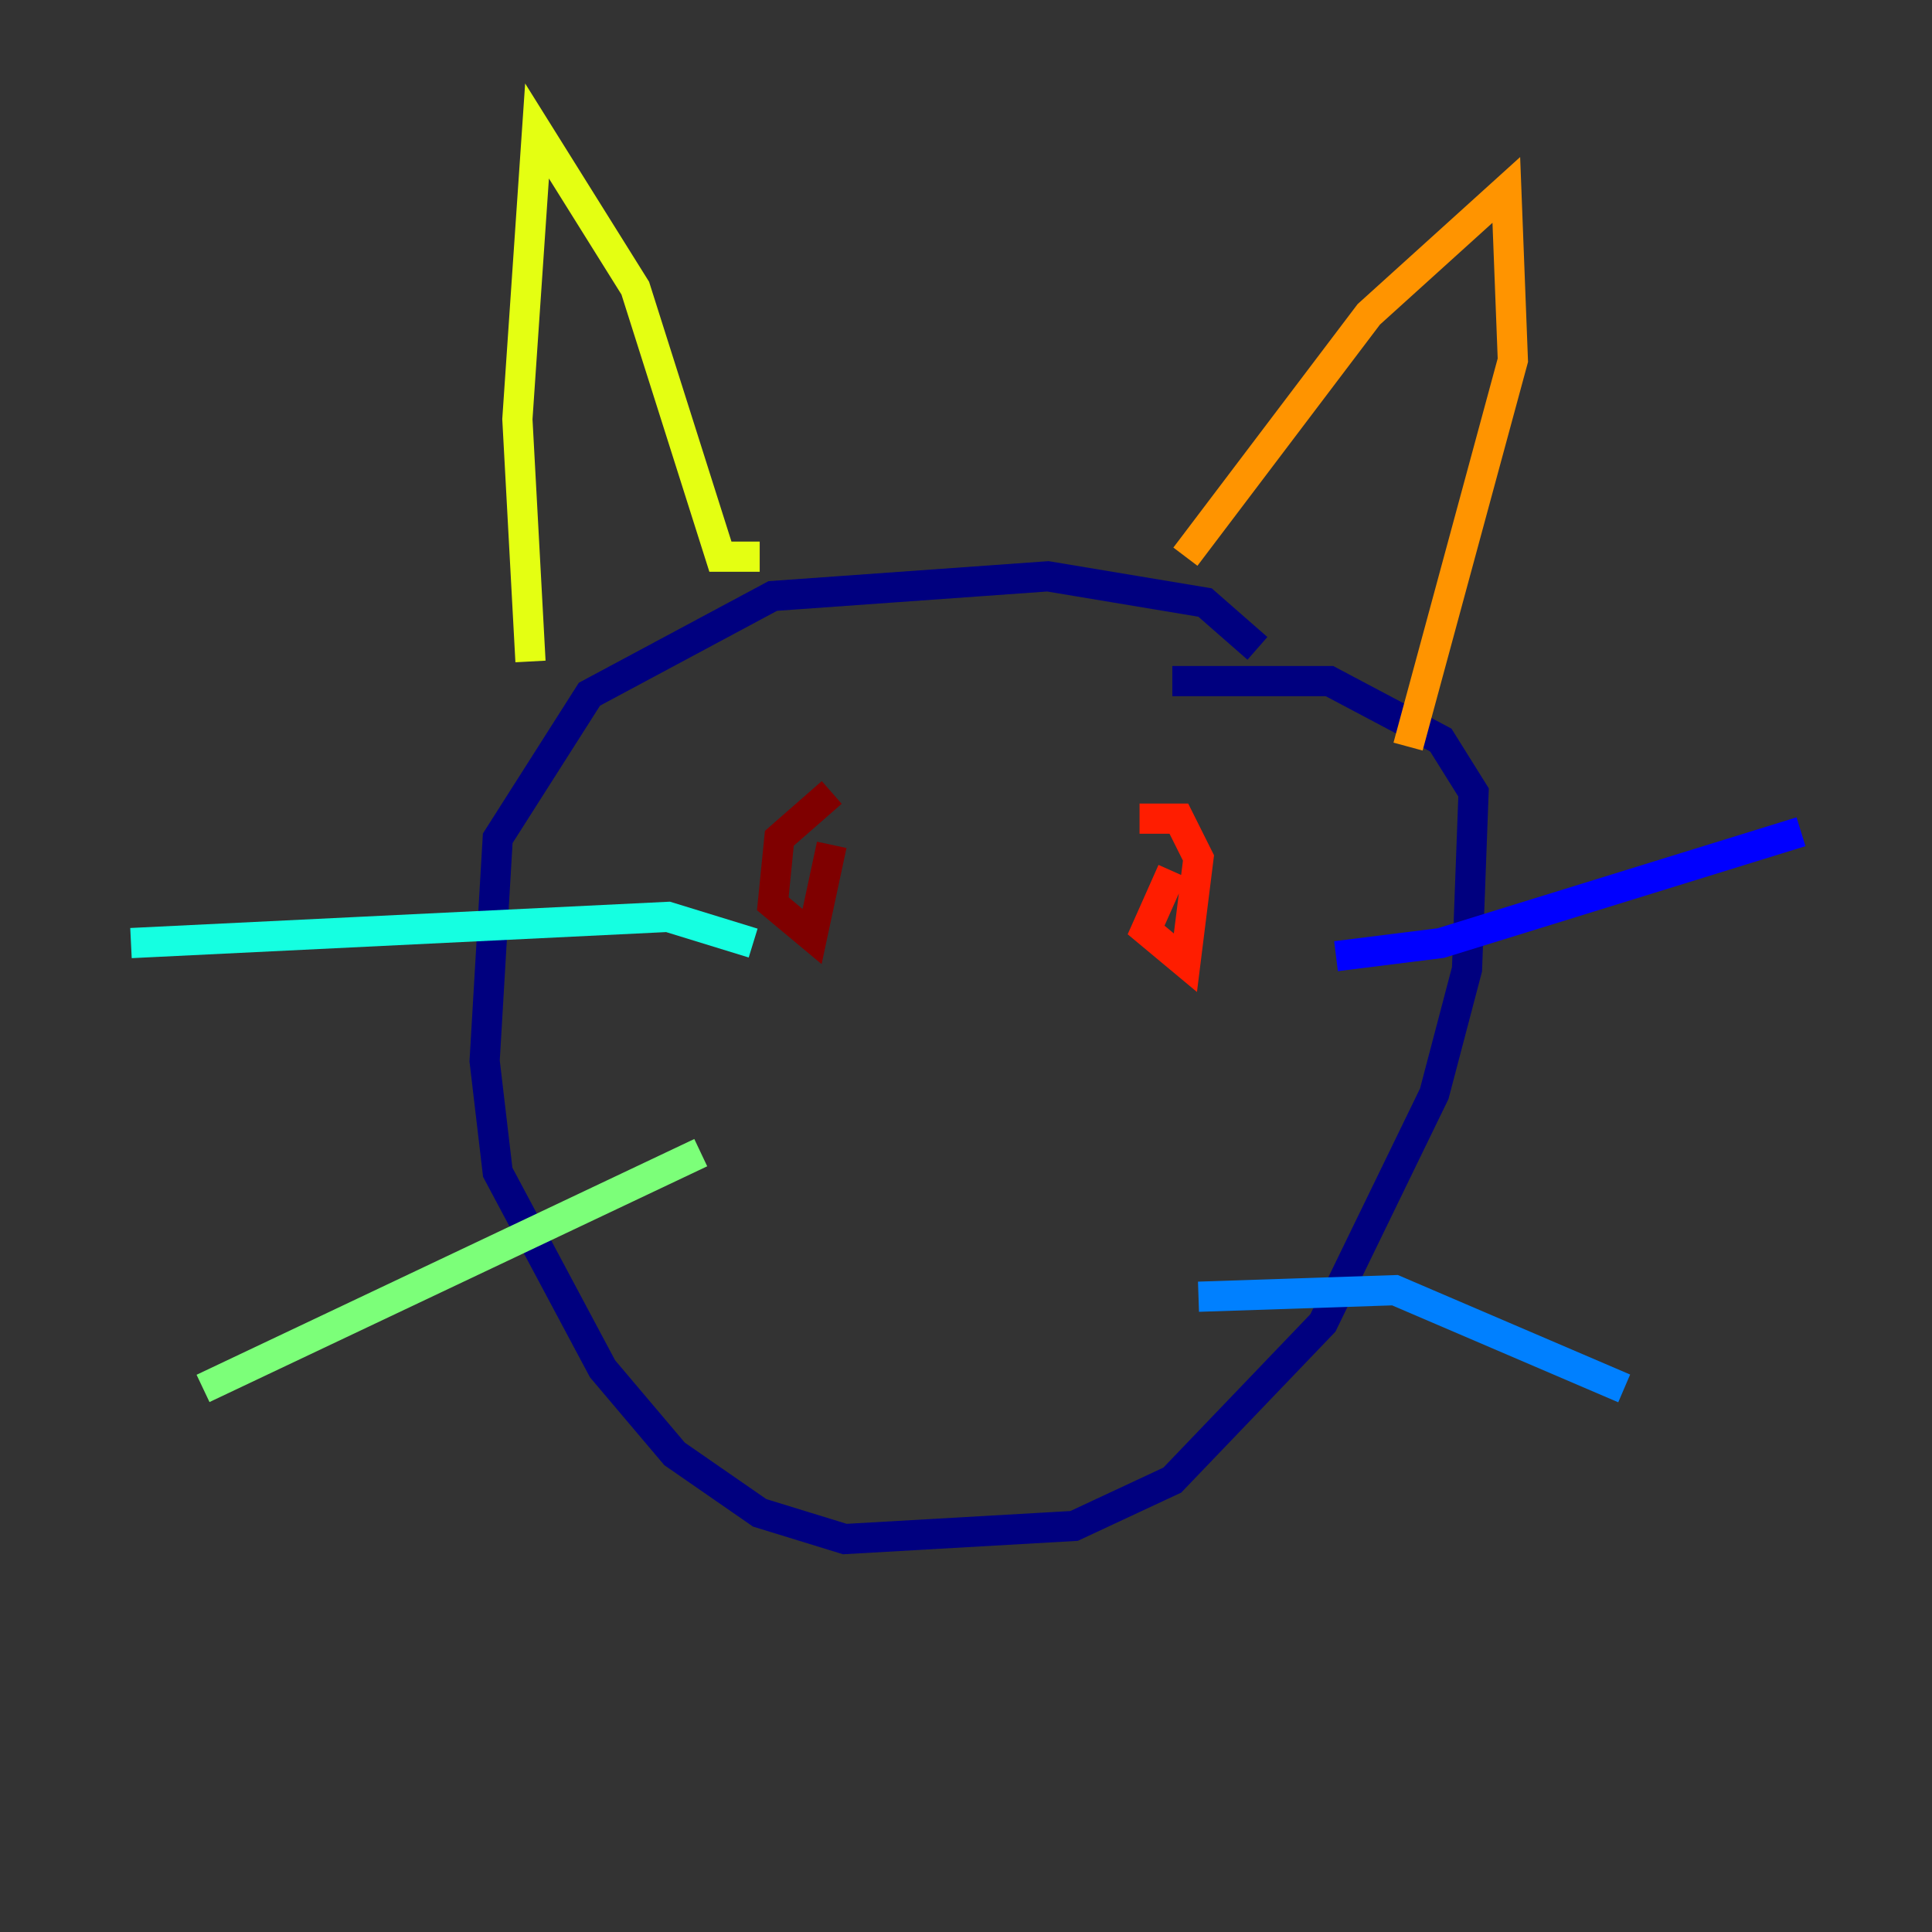<?xml version="1.0" encoding="utf-8" ?>
<svg baseProfile="tiny" height="128" version="1.2" viewBox="0,0,128,128" width="128" xmlns="http://www.w3.org/2000/svg" xmlns:ev="http://www.w3.org/2001/xml-events" xmlns:xlink="http://www.w3.org/1999/xlink"><rect x="0" y="0" width="128" height="128" fill="#333333" stroke="none"/><defs /><polyline fill="none" points="83.308,42.956 79.837,39.919 69.424,38.183 51.2,39.485 39.051,45.993 32.976,55.539 32.108,70.291 32.976,77.668 39.919,90.685 44.691,96.325 50.332,100.231 55.973,101.966 71.159,101.098 77.668,98.061 87.647,87.647 95.024,72.461 97.193,64.217 97.627,52.502 95.458,49.031 88.081,45.125 77.668,45.125" stroke="#00007f" stroke-width="2" /><polyline fill="none" points="88.515,63.349 95.458,62.481 119.322,55.105" stroke="#0000ff" stroke-width="2" /><polyline fill="none" points="79.403,85.912 92.42,85.478 107.607,91.986" stroke="#0080ff" stroke-width="2" /><polyline fill="none" points="49.898,62.481 44.258,60.746 8.678,62.481" stroke="#15ffe1" stroke-width="2" /><polyline fill="none" points="46.427,76.366 13.451,91.986" stroke="#7cff79" stroke-width="2" /><polyline fill="none" points="35.146,43.824 34.278,27.77 35.58,8.678 42.088,19.091 47.729,36.881 50.332,36.881" stroke="#e4ff12" stroke-width="2" /><polyline fill="none" points="78.536,36.881 90.685,20.827 99.797,12.583 100.231,23.864 93.288,49.464" stroke="#ff9400" stroke-width="2" /><polyline fill="none" points="77.668,57.709 75.932,61.614 78.536,63.783 79.403,56.841 78.102,54.237 75.498,54.237" stroke="#ff1d00" stroke-width="2" /><polyline fill="none" points="55.105,52.502 51.634,55.539 51.2,59.878 53.803,62.047 55.105,55.973" stroke="#7f0000" stroke-width="2" /></svg>